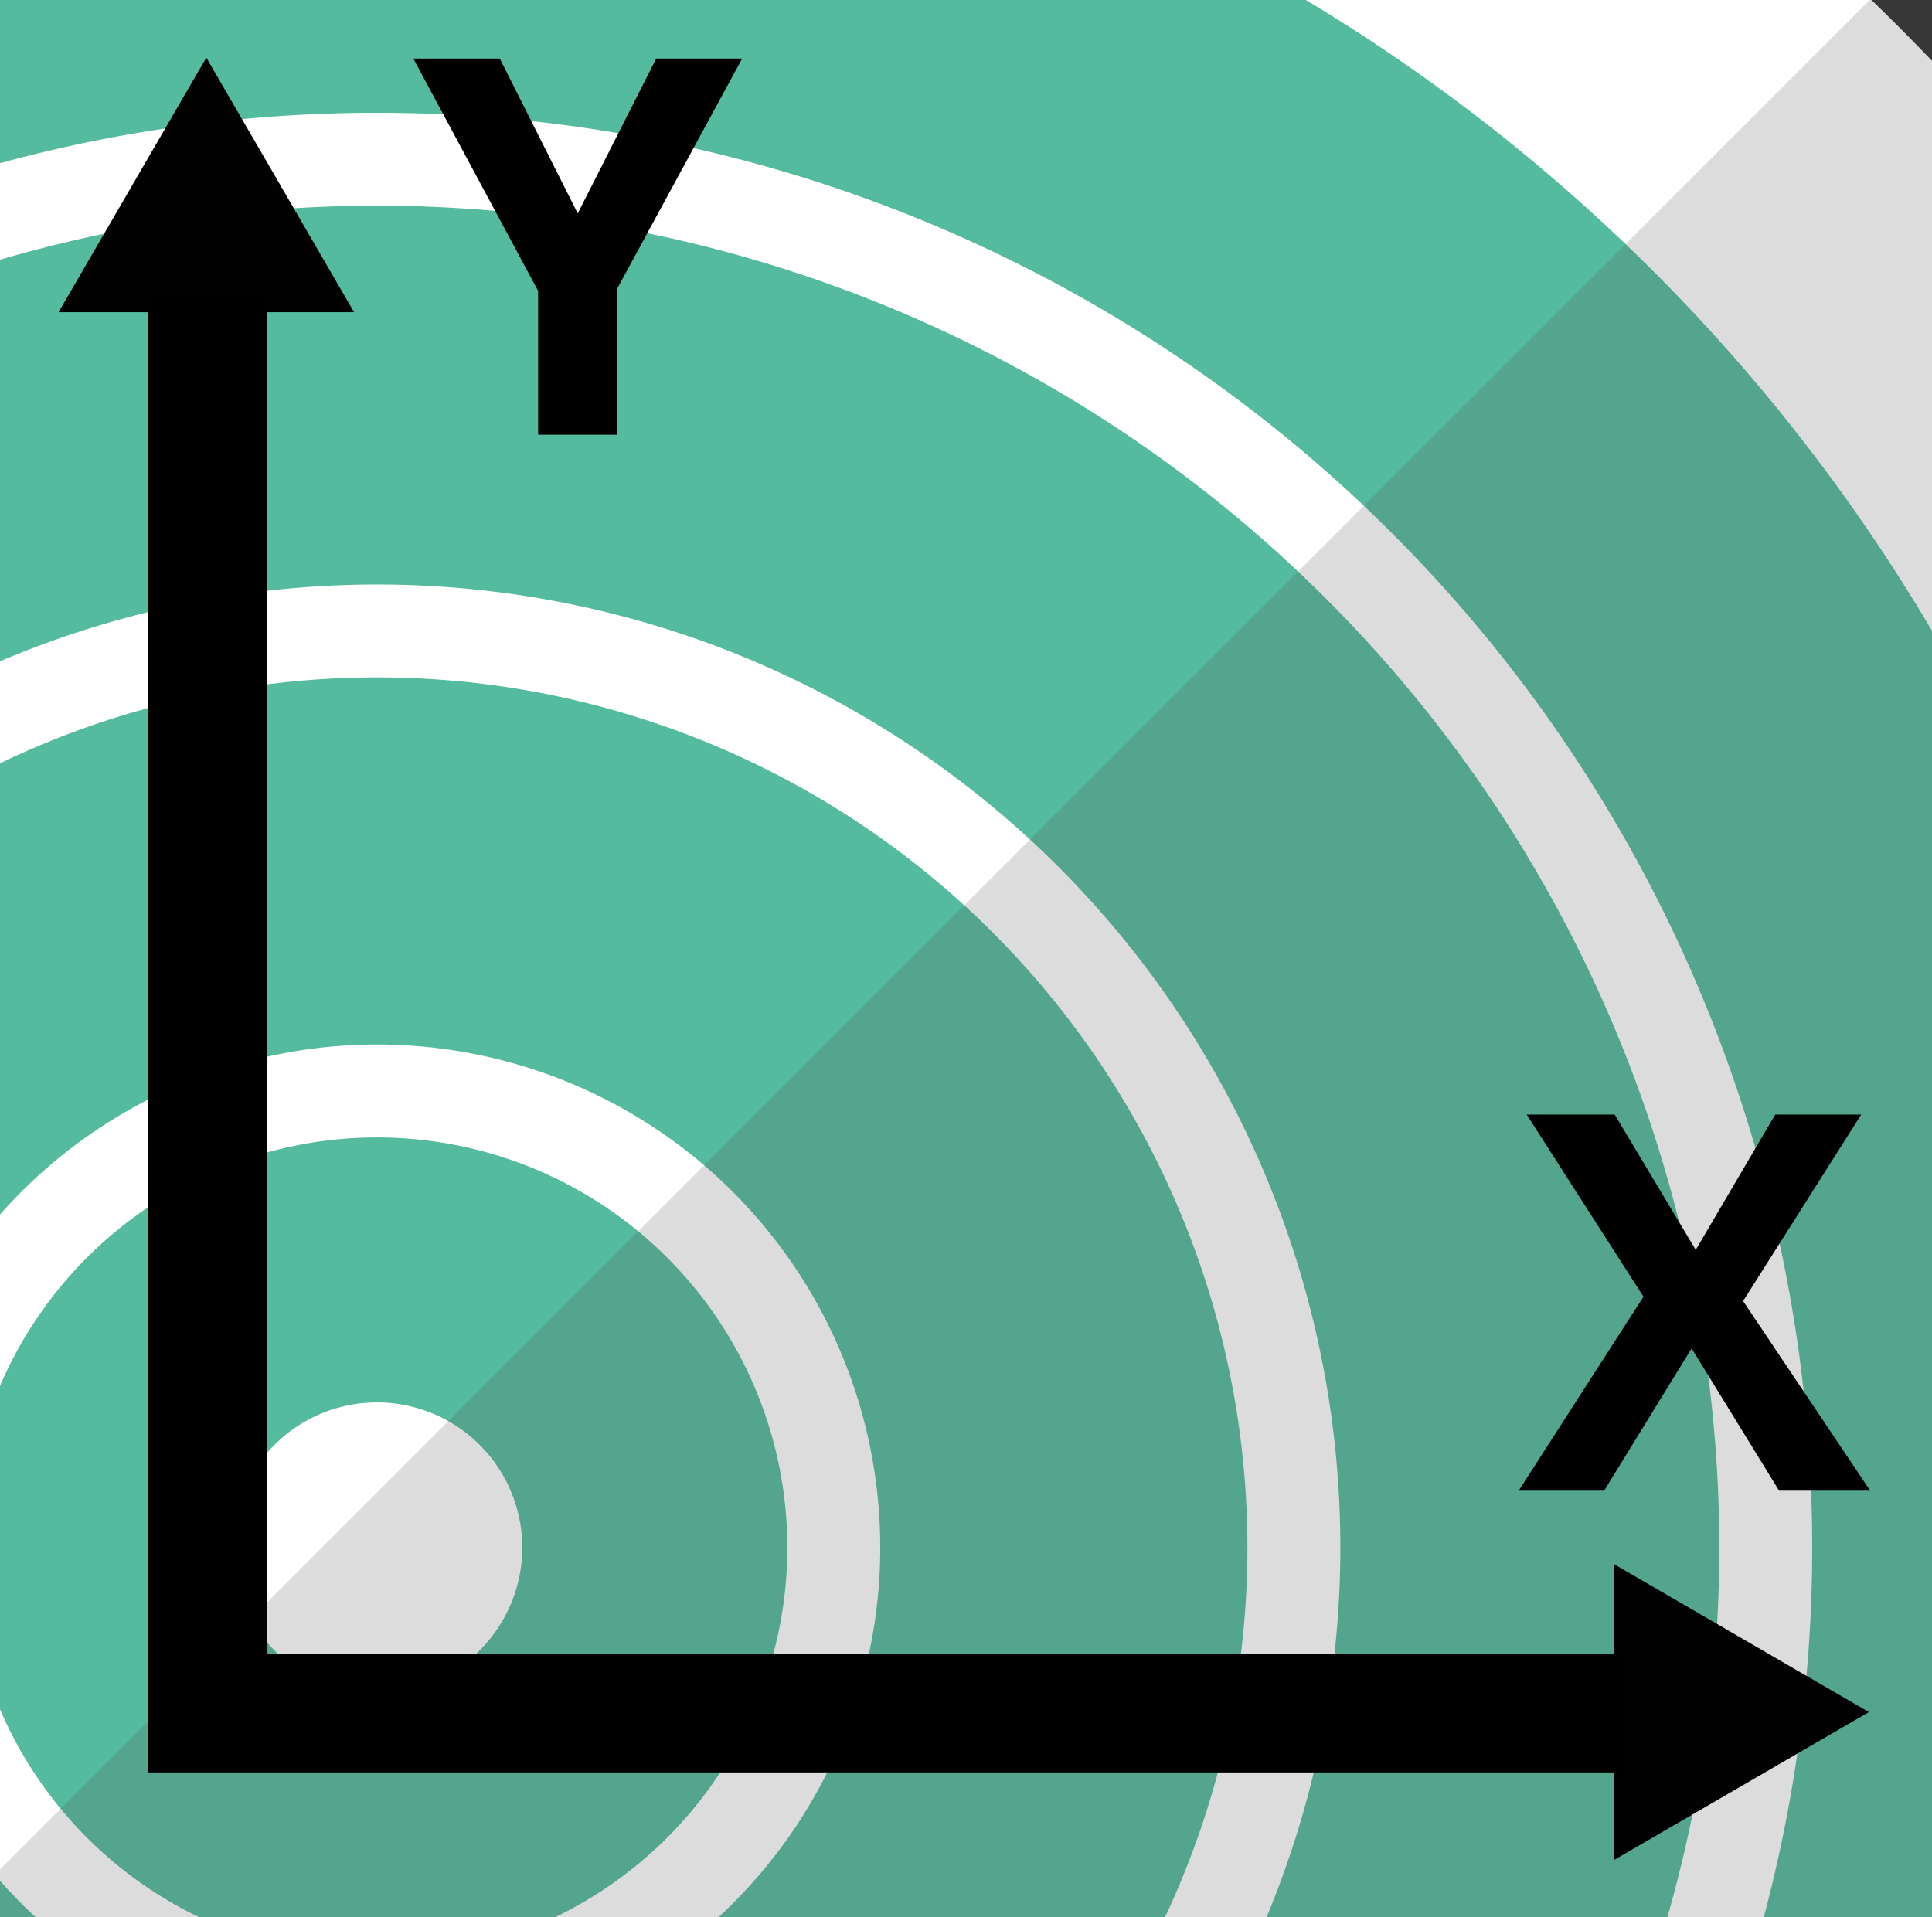 <?xml version="1.0" encoding="UTF-8" standalone="no"?>
<svg
   xmlns:dc="http://purl.org/dc/elements/1.1/"
   xmlns:cc="http://creativecommons.org/ns#"
   xmlns:rdf="http://www.w3.org/1999/02/22-rdf-syntax-ns#"
   xmlns:svg="http://www.w3.org/2000/svg"
   xmlns="http://www.w3.org/2000/svg"
   xmlns:sodipodi="http://sodipodi.sourceforge.net/DTD/sodipodi-0.dtd"
   xmlns:inkscape="http://www.inkscape.org/namespaces/inkscape"
   inkscape:version="1.1-dev (ddb55ca, 2020-02-02)"
   height="208.387"
   width="209.95"
   sodipodi:docname="t-icon-eval-mode-4.svg"
   viewBox="0 0 209.95 208.387"
   version="1.1"
   id="svgControlButtons">
  <rect x="0" y="0" width="209.95" height="208.387" fill="#808080" stroke="none"/>
  <sodipodi:namedview
     inkscape:current-layer="svgControlButtons"
     inkscape:window-maximized="0"
     inkscape:window-y="25"
     inkscape:window-x="0"
     inkscape:cy="208.55195"
     inkscape:cx="-185.55203"
     inkscape:zoom="1"
     fit-margin-bottom="0"
     fit-margin-right="0"
     fit-margin-left="0"
     fit-margin-top="0"
     showgrid="false"
     id="namedview9592"
     inkscape:window-height="1336"
     inkscape:window-width="2367"
     inkscape:pageshadow="2"
     inkscape:pageopacity="0"
     guidetolerance="10"
     gridtolerance="10"
     objecttolerance="10"
     borderopacity="1"
     bordercolor="#666666"
     pagecolor="#ffffff" />
  <defs
     id="defs3304" />
  <g
     id="g2474">
    <g
       id="g2664"
       transform="matrix(1.764,0,0,1.764,-23.038,-139.691)"
       style="opacity:1">
      <path
         inkscape:connector-curvature="0"
         id="path2645"
         style="opacity:1;fill:none;stroke:#ffffff;stroke-width:4;stroke-linecap:round;stroke-linejoin:round;stroke-miterlimit:4;stroke-dasharray:none;stroke-opacity:1"
         d="m 205.741,174.545 a 169.453,169.441 0 1 1 -338.906,0 169.453,169.441 0 1 1 338.906,0 z" />
      <g
         transform="matrix(0.358,0,0,0.358,-146.631,-8.004)"
         id="g8380"
         style="display:inline">
        <path
           id="path8382"
           style="fill:#ffffff;fill-opacity:1;stroke:none"
           d="m 975.479,510.164 a 464.28,464.248 0 1 1 -928.561,0 464.28,464.248 0 1 1 928.561,0 z"
           inkscape:connector-curvature="0" />
      </g>
      <g
         transform="matrix(0.358,0,0,0.358,-146.631,-8.004)"
         id="g7265"
         style="display:inline">
        <path
           id="path7275"
           style="fill:none;stroke:none"
           d="m 822.994,510.164 a 311.795,311.773 0 1 1 -623.589,0 311.795,311.773 0 1 1 623.589,0 z"
           inkscape:connector-curvature="0" />
        <path
           id="use7287"
           style="fill:#ffffff;fill-opacity:1;fill-rule:nonzero;stroke:#ffffff;stroke-width:0.47;stroke-linecap:round;stroke-linejoin:round;stroke-miterlimit:4;stroke-dasharray:none;stroke-opacity:1"
           d="m 519.026,510.164 a 7.827,7.827 0 1 1 -15.654,0 7.827,7.827 0 1 1 15.654,0 z"
           inkscape:connector-curvature="0" />
      </g>
      <g
         transform="matrix(0.358,0,0,0.358,-146.631,-8.004)"
         style="display:inline"
         id="g8443">
        <path
           d="m 822.994,510.164 a 311.795,311.773 0 1 1 -623.589,0 311.795,311.773 0 1 1 623.589,0 z"
           style="opacity:0.713;fill:#01996f;fill-opacity:0.941;fill-rule:nonzero;stroke:none"
           id="path8445"
           inkscape:connector-curvature="0" />
        <path
           id="use8447"
           style="fill:#ffffff;fill-opacity:1;fill-rule:nonzero;stroke:#ffffff;stroke-width:0.47;stroke-linecap:round;stroke-linejoin:round;stroke-miterlimit:4;stroke-dasharray:none;stroke-opacity:1"
           d="m 519.026,510.164 a 7.827,7.827 0 1 1 -15.654,0 7.827,7.827 0 1 1 15.654,0 z"
           inkscape:connector-curvature="0" />
      </g>
      <path
         d="m 171.697,174.545 a 135.409,135.4 0 1 1 -270.818,0 135.409,135.4 0 1 1 270.818,0 z"
         style="opacity:1;fill:none;stroke:#323232;stroke-width:5.725;stroke-linecap:round;stroke-linejoin:round;stroke-miterlimit:4;stroke-dasharray:none;stroke-opacity:1"
         id="path8425"
         inkscape:connector-curvature="0" />
      <path
         d="m 147.855,174.545 a 111.567,111.56 0 1 1 -223.135,0 111.567,111.56 0 1 1 223.135,0 z"
         style="opacity:1;fill:none;stroke:#ffffff;stroke-width:0.716;stroke-linecap:round;stroke-linejoin:round;stroke-miterlimit:4;stroke-dasharray:none;stroke-opacity:1"
         id="path8429"
         inkscape:connector-curvature="0" />
      <path
         d="m 121.837,174.545 a 85.549,85.543 0 1 1 -171.098,0 85.549,85.543 0 1 1 171.098,0 z"
         style="opacity:1;fill:none;stroke:#ffffff;stroke-width:5.725;stroke-linecap:round;stroke-linejoin:round;stroke-miterlimit:4;stroke-dasharray:none;stroke-opacity:1"
         id="path8431"
         inkscape:connector-curvature="0" />
      <path
         d="m 92.769,174.545 a 56.481,56.478 0 1 1 -112.963,0 56.481,56.478 0 1 1 112.963,0 z"
         style="opacity:1;fill:none;stroke:#ffffff;stroke-width:5.725;stroke-linecap:round;stroke-linejoin:round;stroke-miterlimit:4;stroke-dasharray:none;stroke-opacity:1"
         id="path8435"
         inkscape:connector-curvature="0" />
      <path
         d="m 64.425,174.545 a 28.136,28.135 0 1 1 -56.273,0 28.136,28.135 0 1 1 56.273,0 z"
         style="opacity:1;fill:none;stroke:#ffffff;stroke-width:5.725;stroke-linecap:round;stroke-linejoin:round;stroke-miterlimit:4;stroke-dasharray:none;stroke-opacity:1"
         id="path8439"
         inkscape:connector-curvature="0" />
      <path
         id="use8441"
         style="fill:#ffffff;fill-opacity:1;fill-rule:nonzero;stroke:#ffffff;stroke-width:0.522;stroke-linecap:round;stroke-linejoin:round;stroke-miterlimit:4;stroke-dasharray:none;stroke-opacity:1"
         d="m 44.973,174.545 a 8.685,8.684 0 1 1 -17.37,0 8.685,8.684 0 1 1 17.37,0 z"
         inkscape:connector-curvature="0" />
      <path
         id="path5727"
         style="opacity:1;fill:#4d4d4d;fill-opacity:0.196;stroke:#000000;stroke-width:0;stroke-linecap:round;stroke-linejoin:round;stroke-miterlimit:4;stroke-dasharray:none;stroke-opacity:1"
         d="M -81.615,289.054 C 26.469,180.969 46.378,161.061 151.305,56.134 c 64.906,64.868 64.918,170.079 0.026,234.97 -64.891,64.891 -168.059,62.837 -232.946,-2.051 z"
         inkscape:connector-curvature="0" />
      <path
         d="m 202.418,174.545 a 166.13,166.119 0 1 1 -332.261,0 166.13,166.119 0 1 1 332.261,0 z"
         style="opacity:1;fill:none;stroke:#000000;stroke-width:5.725;stroke-linecap:round;stroke-linejoin:round;stroke-miterlimit:4;stroke-dasharray:none;stroke-opacity:1"
         id="path8423"
         inkscape:connector-curvature="0" />
    </g>
    <g
       id="g2445">
      <g
         style="font-style:normal;font-variant:normal;font-weight:normal;font-stretch:normal;font-size:17.181px;line-height:1.25;font-family:'Open Sans';-inkscape-font-specification:'Open Sans, Normal';font-variant-ligatures:normal;font-variant-caps:normal;font-variant-numeric:normal;font-feature-settings:normal;text-align:center;letter-spacing:0px;word-spacing:0px;writing-mode:lr-tb;text-anchor:middle;fill:#000000;fill-opacity:1;stroke:none;stroke-width:0.43"
         id="text4691"
         aria-label="X">
        <path
           id="path2434"
           style="font-style:normal;font-variant:normal;font-weight:bold;font-stretch:normal;font-size:57.271px;font-family:'Open Sans';-inkscape-font-specification:'Open Sans Bold';stroke-width:0.43"
           d="m 203.235,162.02 h -9.899 l -9.508,-15.464 -9.508,15.464 h -9.284 l 13.563,-21.085 -12.696,-19.799 h 9.564 l 8.809,14.709 8.641,-14.709 h 9.34 l -12.836,20.274 z" />
      </g>
      <g
         transform="matrix(0.43,0,0,0.43,332.128,94.862)"
         id="g4700">
        <path
           style="opacity:1;fill:#000000;fill-opacity:0.992;fill-rule:evenodd;stroke:none;stroke-width:7.618;stroke-linecap:round;stroke-linejoin:round;stroke-miterlimit:4;stroke-dasharray:none;stroke-opacity:0.784;paint-order:stroke fill markers"
           d="m -720.25,-206.037 37.347,64.347 h -74.693 z"
           id="rect4680"
           inkscape:connector-curvature="0"
           sodipodi:nodetypes="cccc" />
        <path
           style="opacity:1;fill:none;fill-opacity:0.784;fill-rule:evenodd;stroke:#000000;stroke-width:30;stroke-linecap:square;stroke-linejoin:miter;stroke-miterlimit:4;stroke-dasharray:none;stroke-opacity:1;paint-order:stroke fill markers"
           d="m -377,212.387 h -343 v -343"
           id="rect4683"
           inkscape:connector-curvature="0"
           sodipodi:nodetypes="ccc" />
        <path
           sodipodi:nodetypes="cccc"
           inkscape:connector-curvature="0"
           id="path4687"
           d="m -300.077,212.137 -64.347,37.347 v -74.693 z"
           style="opacity:1;fill:#000000;fill-opacity:0.992;fill-rule:evenodd;stroke:none;stroke-width:7.618;stroke-linecap:round;stroke-linejoin:round;stroke-miterlimit:4;stroke-dasharray:none;stroke-opacity:0.784;paint-order:stroke fill markers" />
      </g>
      <g
         style="font-style:normal;font-variant:normal;font-weight:normal;font-stretch:normal;font-size:17.181px;line-height:1.25;font-family:'Open Sans';-inkscape-font-specification:'Open Sans, Normal';font-variant-ligatures:normal;font-variant-caps:normal;font-variant-numeric:normal;font-feature-settings:normal;text-align:center;letter-spacing:0px;word-spacing:0px;writing-mode:lr-tb;text-anchor:middle;fill:#000000;fill-opacity:1;stroke:none;stroke-width:0.43"
         id="text4695"
         aria-label="Y">
        <path
           id="path2431"
           style="font-style:normal;font-variant:normal;font-weight:bold;font-stretch:normal;font-size:57.271px;font-family:'Open Sans';-inkscape-font-specification:'Open Sans Bold';stroke-width:0.43"
           d="M 62.783,23.198 71.312,6.363 h 9.34 L 67.089,31.335 V 47.247 H 58.476 V 31.615 L 44.914,6.363 h 9.396 z" />
      </g>
    </g>
  </g>
</svg>

